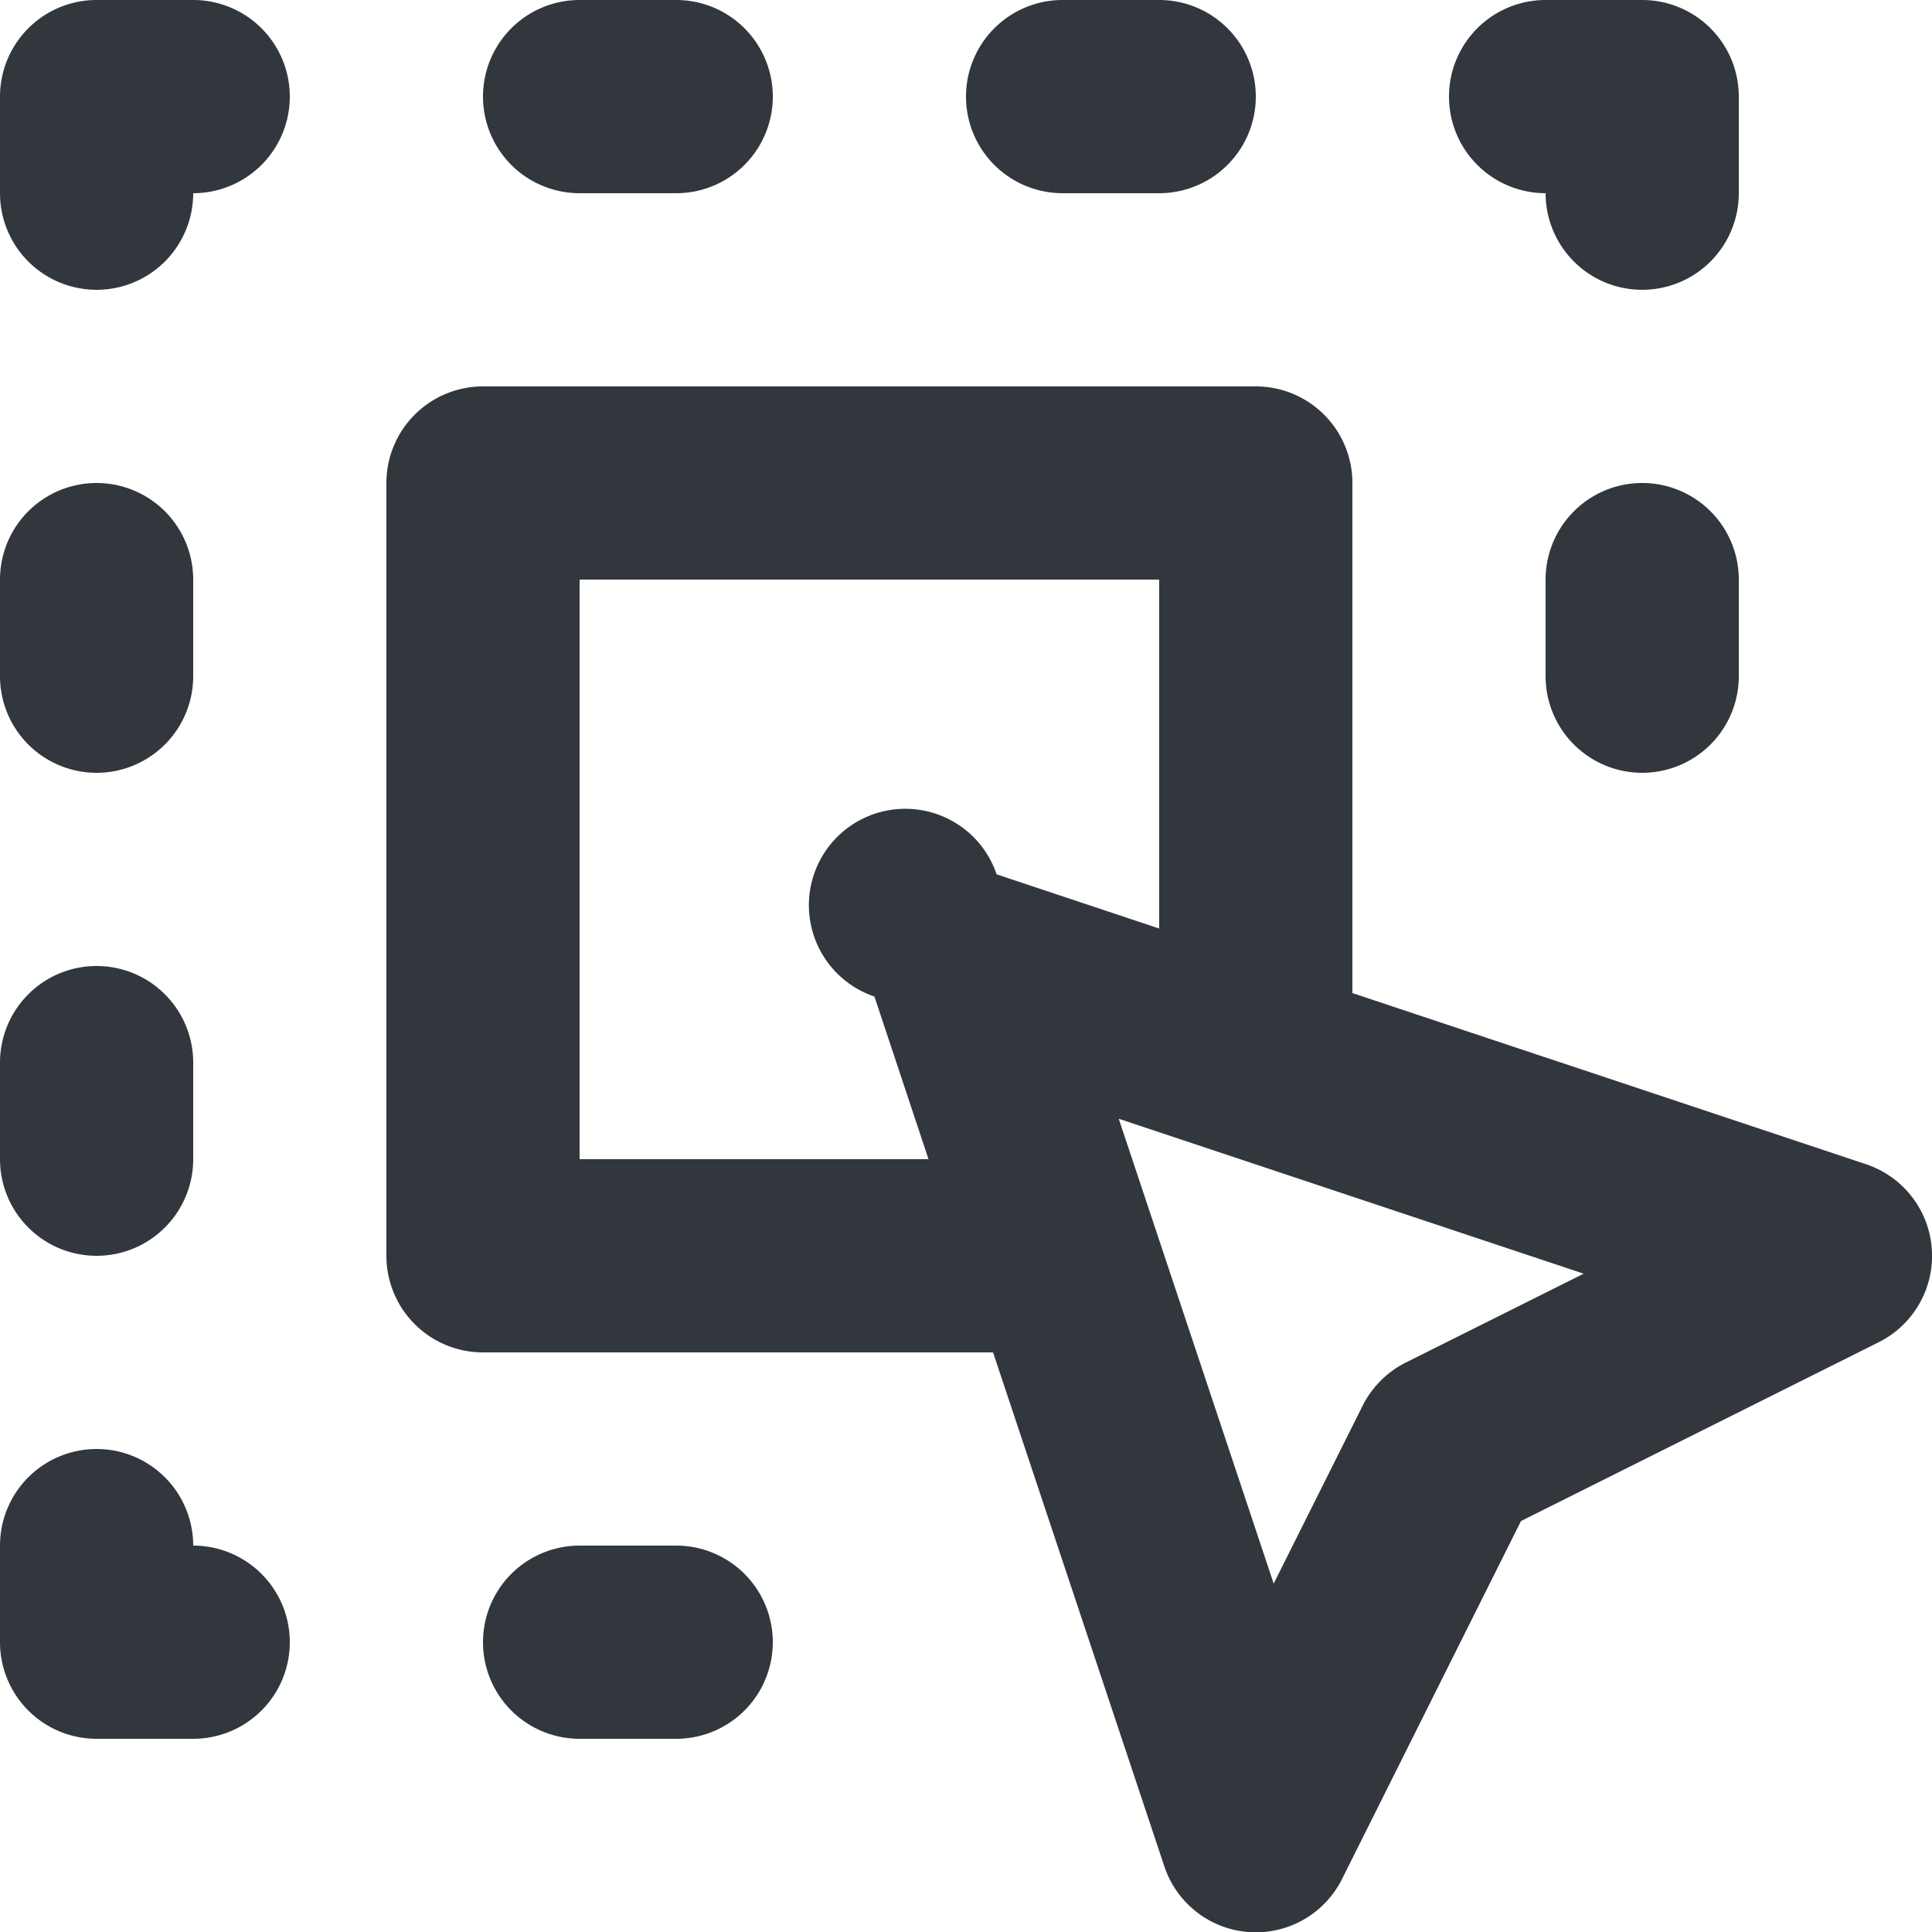 <svg viewBox="0 0 20 20" xmlns="http://www.w3.org/2000/svg"><path fill="#31373D" fill-rule="evenodd" d="M19.317 12.052L14 10.28V5a1 1 0 0 0-1-1H5a1 1 0 0 0-1 1v8a1 1 0 0 0 1 1h5.28l1.772 5.317a.998.998 0 0 0 1.843.13l1.85-3.701 3.703-1.851a1 1 0 0 0-.131-1.843zM2 16a1 1 0 1 0-2 0v1a1 1 0 0 0 1 1h1a1 1 0 1 0 0-2M16 2a1 1 0 1 0 2 0V1a1 1 0 0 0-1-1h-1a1 1 0 1 0 0 2M6 2h1a1 1 0 1 0 0-2H6a1 1 0 1 0 0 2m5 0h1a1 1 0 1 0 0-2h-1a1 1 0 1 0 0 2M2 0H1a1 1 0 0 0-1 1v1a1 1 0 1 0 2 0 1 1 0 1 0 0-2M1 8a1 1 0 0 0 1-1V6a1 1 0 1 0-2 0v1a1 1 0 0 0 1 1m0 5a1 1 0 0 0 1-1v-1a1 1 0 1 0-2 0v1a1 1 0 0 0 1 1m13.553 1.105a1.002 1.002 0 0 0-.447.447l-.921 1.841-1.604-4.812 4.813 1.604-1.841.92zM6 12.002V6h6v3.612l-1.683-.561a.998.998 0 1 0-1.265 1.265L9.612 12H6zM7 16H6a1 1 0 1 0 0 2h1a1 1 0 1 0 0-2M17 5a1 1 0 0 0-1 1v1a1 1 0 1 0 2 0V6a1 1 0 0 0-1-1"/></svg>

